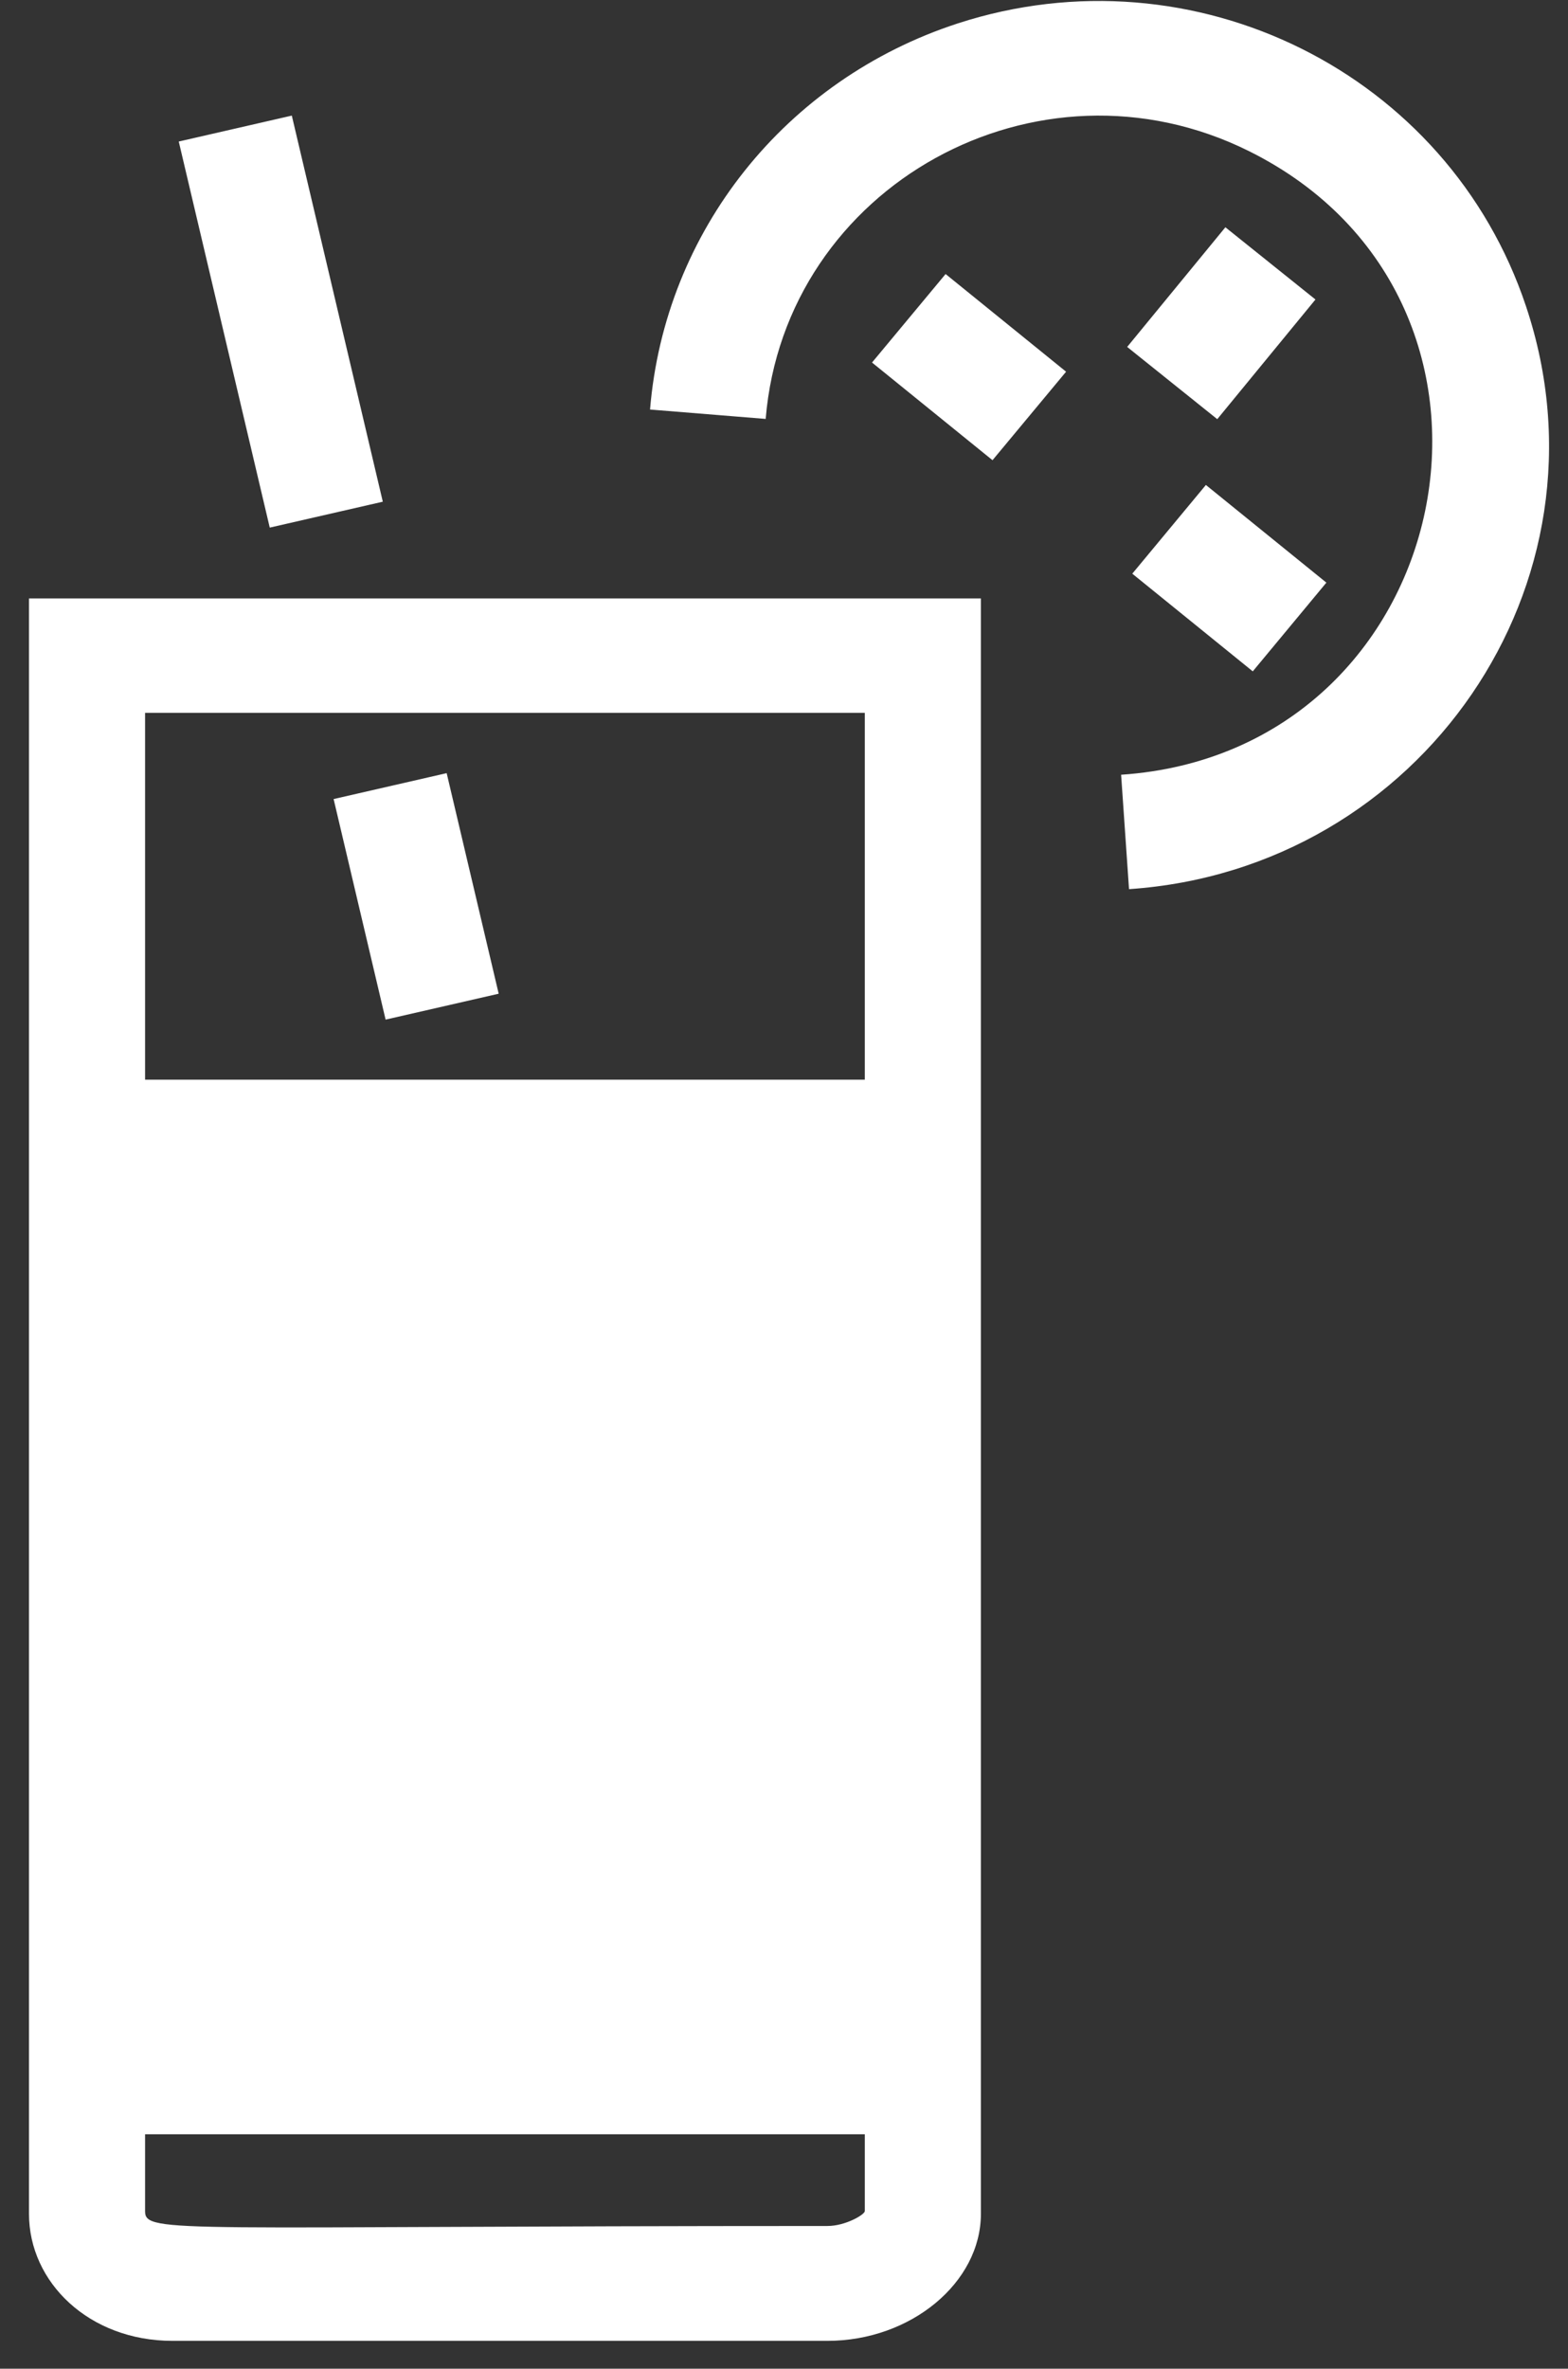 <svg width="51" height="77" viewBox="0 0 51 77" fill="none" xmlns="http://www.w3.org/2000/svg">
<rect x="0" y="0" width="51" height="77" fill="#333333" stroke="none"/>
<path d="M0.943 71.966C0.943 74.195 2.899 76.095 5.61 76.095H26.913C29.624 76.095 31.904 74.202 31.904 71.966C31.904 66.459 31.904 25.662 31.904 19.454H0.943C0.943 25.655 0.943 66.444 0.943 71.966ZM4.719 23.173H28.128V35.097H4.719V23.173ZM4.719 69.38H28.128V71.877C28.128 71.989 27.502 72.361 26.913 72.361C5.738 72.361 4.719 72.63 4.719 71.884V69.38ZM14.528 25.133L16.22 32.303L12.542 33.145L10.851 25.975L14.528 25.133ZM8.774 17.151L5.814 4.601L9.491 3.758L12.451 16.309L8.774 17.151ZM36.722 28.904L36.465 25.185C47.422 24.447 50.488 9.818 40.626 4.914C33.747 1.493 25.531 6.039 24.904 13.618L21.143 13.313C21.619 7.515 25.546 2.588 31.149 0.762C38.836 -1.734 47.105 2.372 49.635 9.959C52.648 18.962 46.214 28.263 36.722 28.904ZM39.222 15.765L43.141 18.94L40.747 21.824L36.828 18.649L39.222 15.765ZM39.856 7.388L42.786 9.736L39.592 13.626L36.662 11.278L39.856 7.388ZM30.756 8.908L34.675 12.083L32.282 14.96L28.363 11.785L30.756 8.908Z" fill="white"/>
</svg>
